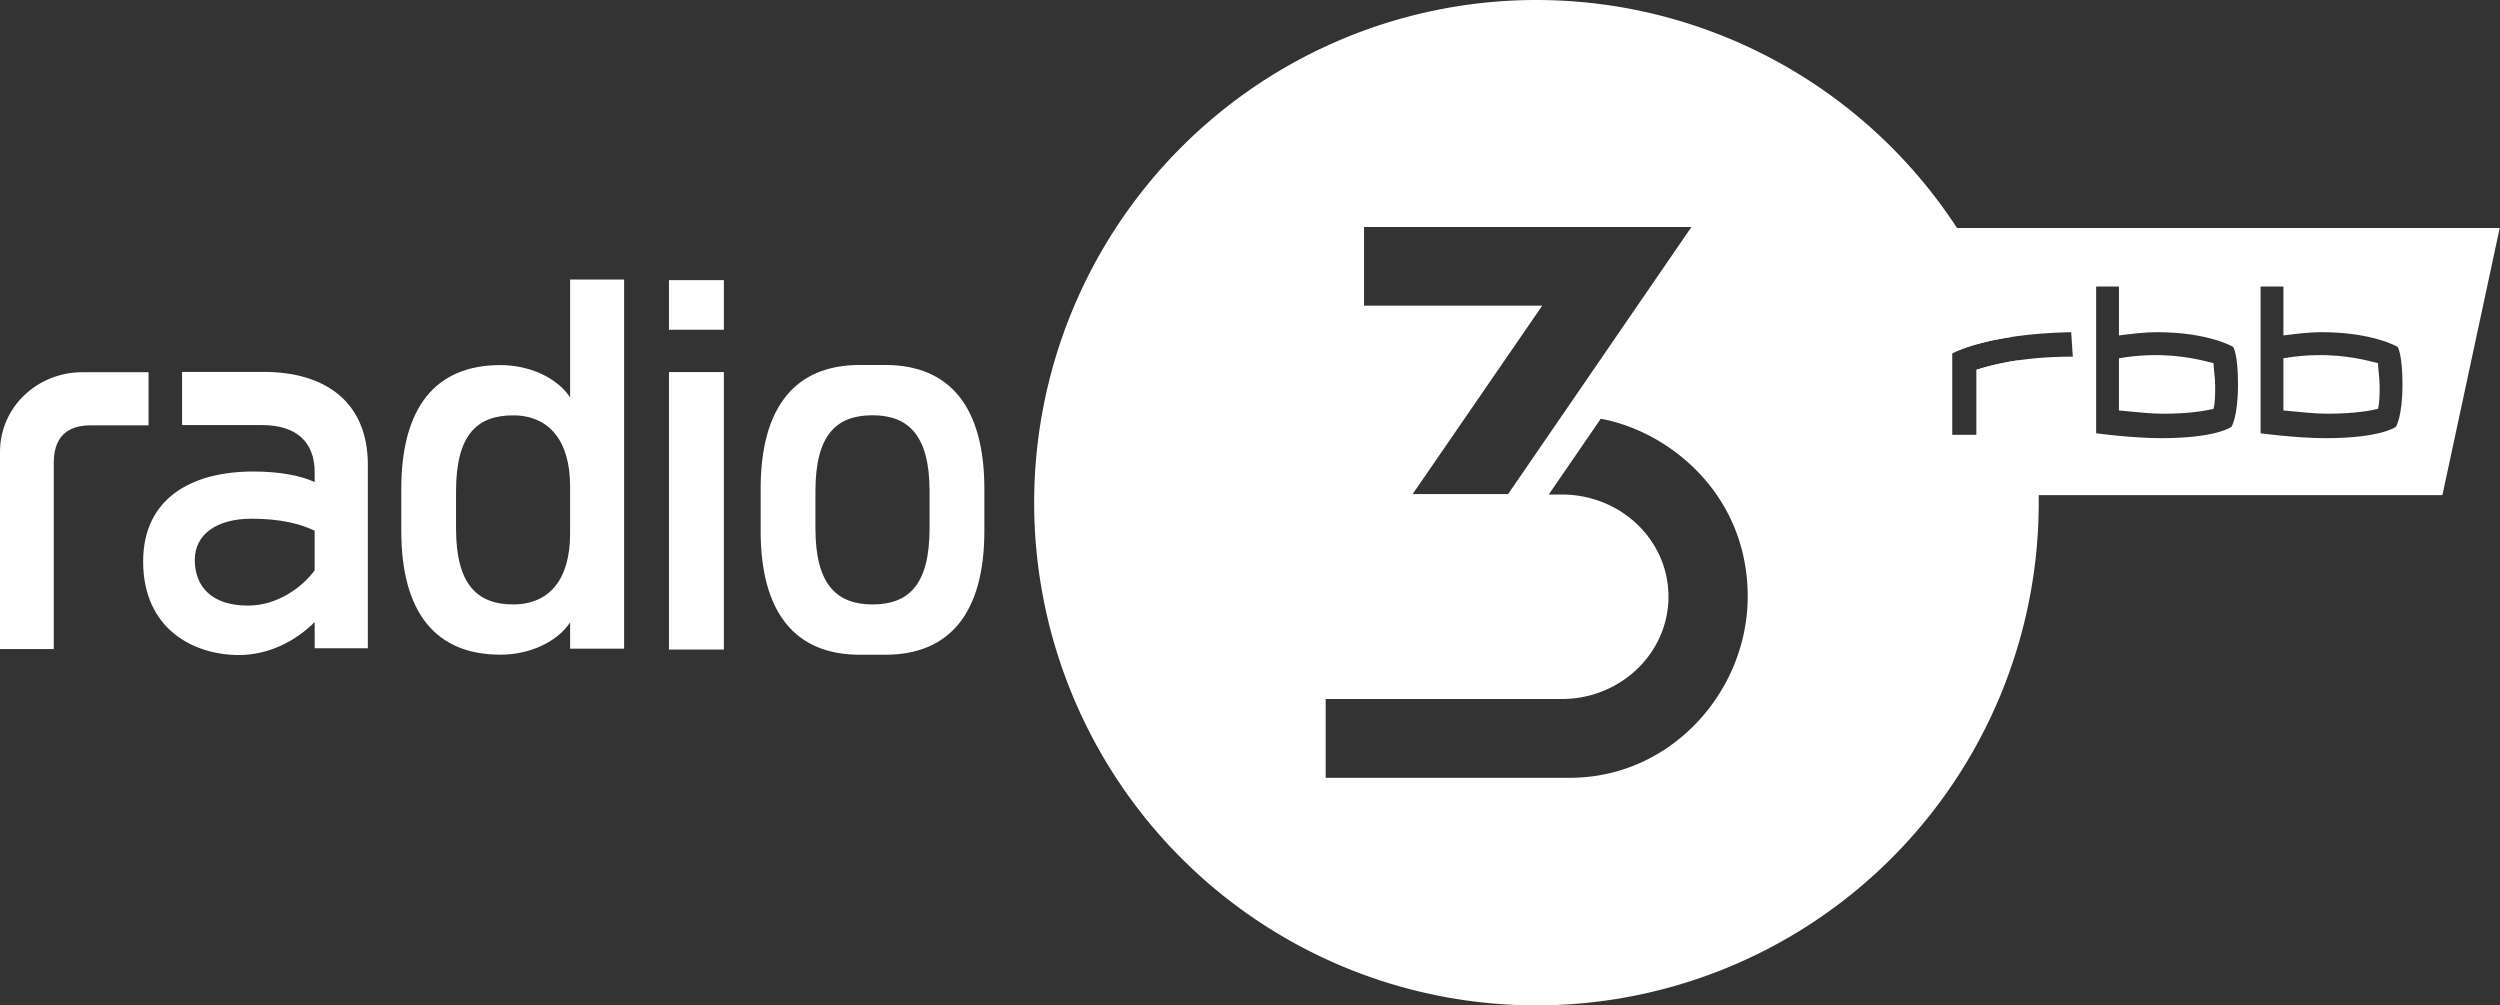 <svg width="800mm" height="321.75mm" version="1.1" viewBox="0 0 800 321.75" xmlns="http://www.w3.org/2000/svg">
 <rect x="0" y="0" width="800" height="321.75" fill="#333333" stroke="none"/>
 <g transform="translate(27.252 -95.25)" fill="#fff">
  <path d="m464.41 95.25a160.73 160.86 0 0 0-160.73 160.86 160.73 160.86 0 0 0 160.73 160.86 160.73 160.86 0 0 0 160.73-160.86 160.73 160.86 0 0 0-6.604-45.547c-6.818 1-11.1 2.358-13.279 2.981v20.874h-7.827v-26.092s5.632-3.187 18.711-5.203a160.73 160.86 0 0 0-151.73-107.87zm-55.17 72.63h104.77l-58.672 85.476h-30.543l41.463-60.288h-57.016v-25.188zm75.751 61.371c21.832 3.984 47.023 24.105 47.023 56.883 0 30.331-24.502 58.006-56.862 58.006h-78.188v-25.206h75.515c18.876 0 34.177-14.68 34.177-32.789 0-18.108-15.302-32.655-34.177-32.655h-4.123l16.635-24.239z"/>
  <path class="st0" d="m155.18 184.71v37.692c-4.321-6.482-13.205-10.322-22.328-10.322-20.647 0-31.691 13.444-31.691 39.613v13.444c0 26.169 11.044 39.613 31.691 39.613 9.123 0 18.006-3.84 22.328-10.322v8.402h17.285v-118.12zm31.633 0.18v15.884h17.572v-15.884zm61.054 27.153c-20.659 0-31.71 13.453-31.71 39.637v13.452c0 26.184 11.051 39.635 31.71 39.635h8.166c20.659 0 31.71-13.451 31.71-39.635v-13.452c0-26.184-11.051-39.637-31.71-39.637zm-216.85 2.218v17.017h25.646c10.786 0 16.777 5.273 16.777 15.1v3.116c-4.794-2.157-11.504-3.356-19.653-3.356-20.133 0-35.233 8.868-35.233 28.761 0 21.811 16.299 29.961 30.68 29.961 9.587 0 18.215-4.555 24.207-10.547v8.389h17.017v-58.721c0-20.133-13.661-29.721-33.315-29.721zm155.8 0.051v88.781h17.572v-88.781zm-187.71 0.046c-14.411 3e-5 -26.36 11.14-26.36 25.525v63.062h17.205v-59.631c0-10.095 6.477-11.957 11.875-11.957h18.453v-16.998zm252.84 13.779c11.53 0 18.257 6.486 18.257 24.262v12.01c0 18.016-6.727 24.262-18.257 24.262-11.53 0-18.257-6.486-18.257-24.262v-12.01c0-18.016 6.727-24.262 18.257-24.262zm-115.02 0.027c11.524 0 18.246 8.162 18.246 22.567v15.366c0 14.405-6.482 22.567-18.246 22.567-11.524 0-18.246-6.482-18.246-24.248v-12.004c0-18.006 6.722-24.248 18.246-24.248zm-83.627 33.074c9.348 0 15.579 1.677 20.133 3.834v12.703c-4.075 5.513-11.984 11.266-21.332 11.266-11.505 0-17.017-5.992-17.017-14.621 0-8.149 6.951-13.183 18.216-13.183z" stroke-width="2.407"/>
  <path class="st2" d="m578.13 168.22v85.474h176.19l18.333-85.474h-194.52zm72.685 18.714v15.655c4.175-0.522 8.349-1.044 12.002-1.044 16.699 0 24.527 4.697 24.527 4.697s1.565 2.087 1.565 12.002c0 10.437-2.086 13.569-2.086 13.569s-4.697 3.653-22.439 3.653c-9.393 0-20.874-1.565-20.874-1.565v-46.966l7.305-5.1e-4zm52.626 0v15.655c4.175-0.522 8.349-1.044 12.002-1.044 16.699 0 24.527 4.697 24.527 4.697s1.565 2.087 1.565 12.002c0 10.437-2.088 13.569-2.088 13.569s-4.697 3.653-22.439 3.653c-9.393 0-20.873-1.565-20.873-1.565v-46.966l7.306-5.1e-4zm-67.916 14.612 0.521 7.829c-17.743 0-27.136 3.13-30.789 4.174v20.874h-7.827v-26.092s10.959-6.262 38.094-6.784zm25.815 7.346c-3.22 0.057-6.743 0.35-10.526 1.002v16.699c5.74 0.522 9.915 1.044 14.09 1.044 8.872 0 14.09-1.043 16.178-1.565 0.522-2.087 0.521-4.696 0.521-7.306 0-2.609-0.521-5.74-0.521-7.306-3.131-0.783-10.079-2.74-19.741-2.569l-0.001-5.1e-4zm52.625 0c-3.22 0.057-6.743 0.35-10.526 1.002v16.699c5.74 0.522 9.915 1.044 14.09 1.044 8.871 0 14.089-1.043 16.176-1.565 0.522-2.087 0.522-4.696 0.522-7.306 0-2.609-0.522-5.74-0.522-7.306-3.131-0.783-10.077-2.74-19.739-2.569l-0.001-5.1e-4z"/>
 </g>
</svg>
